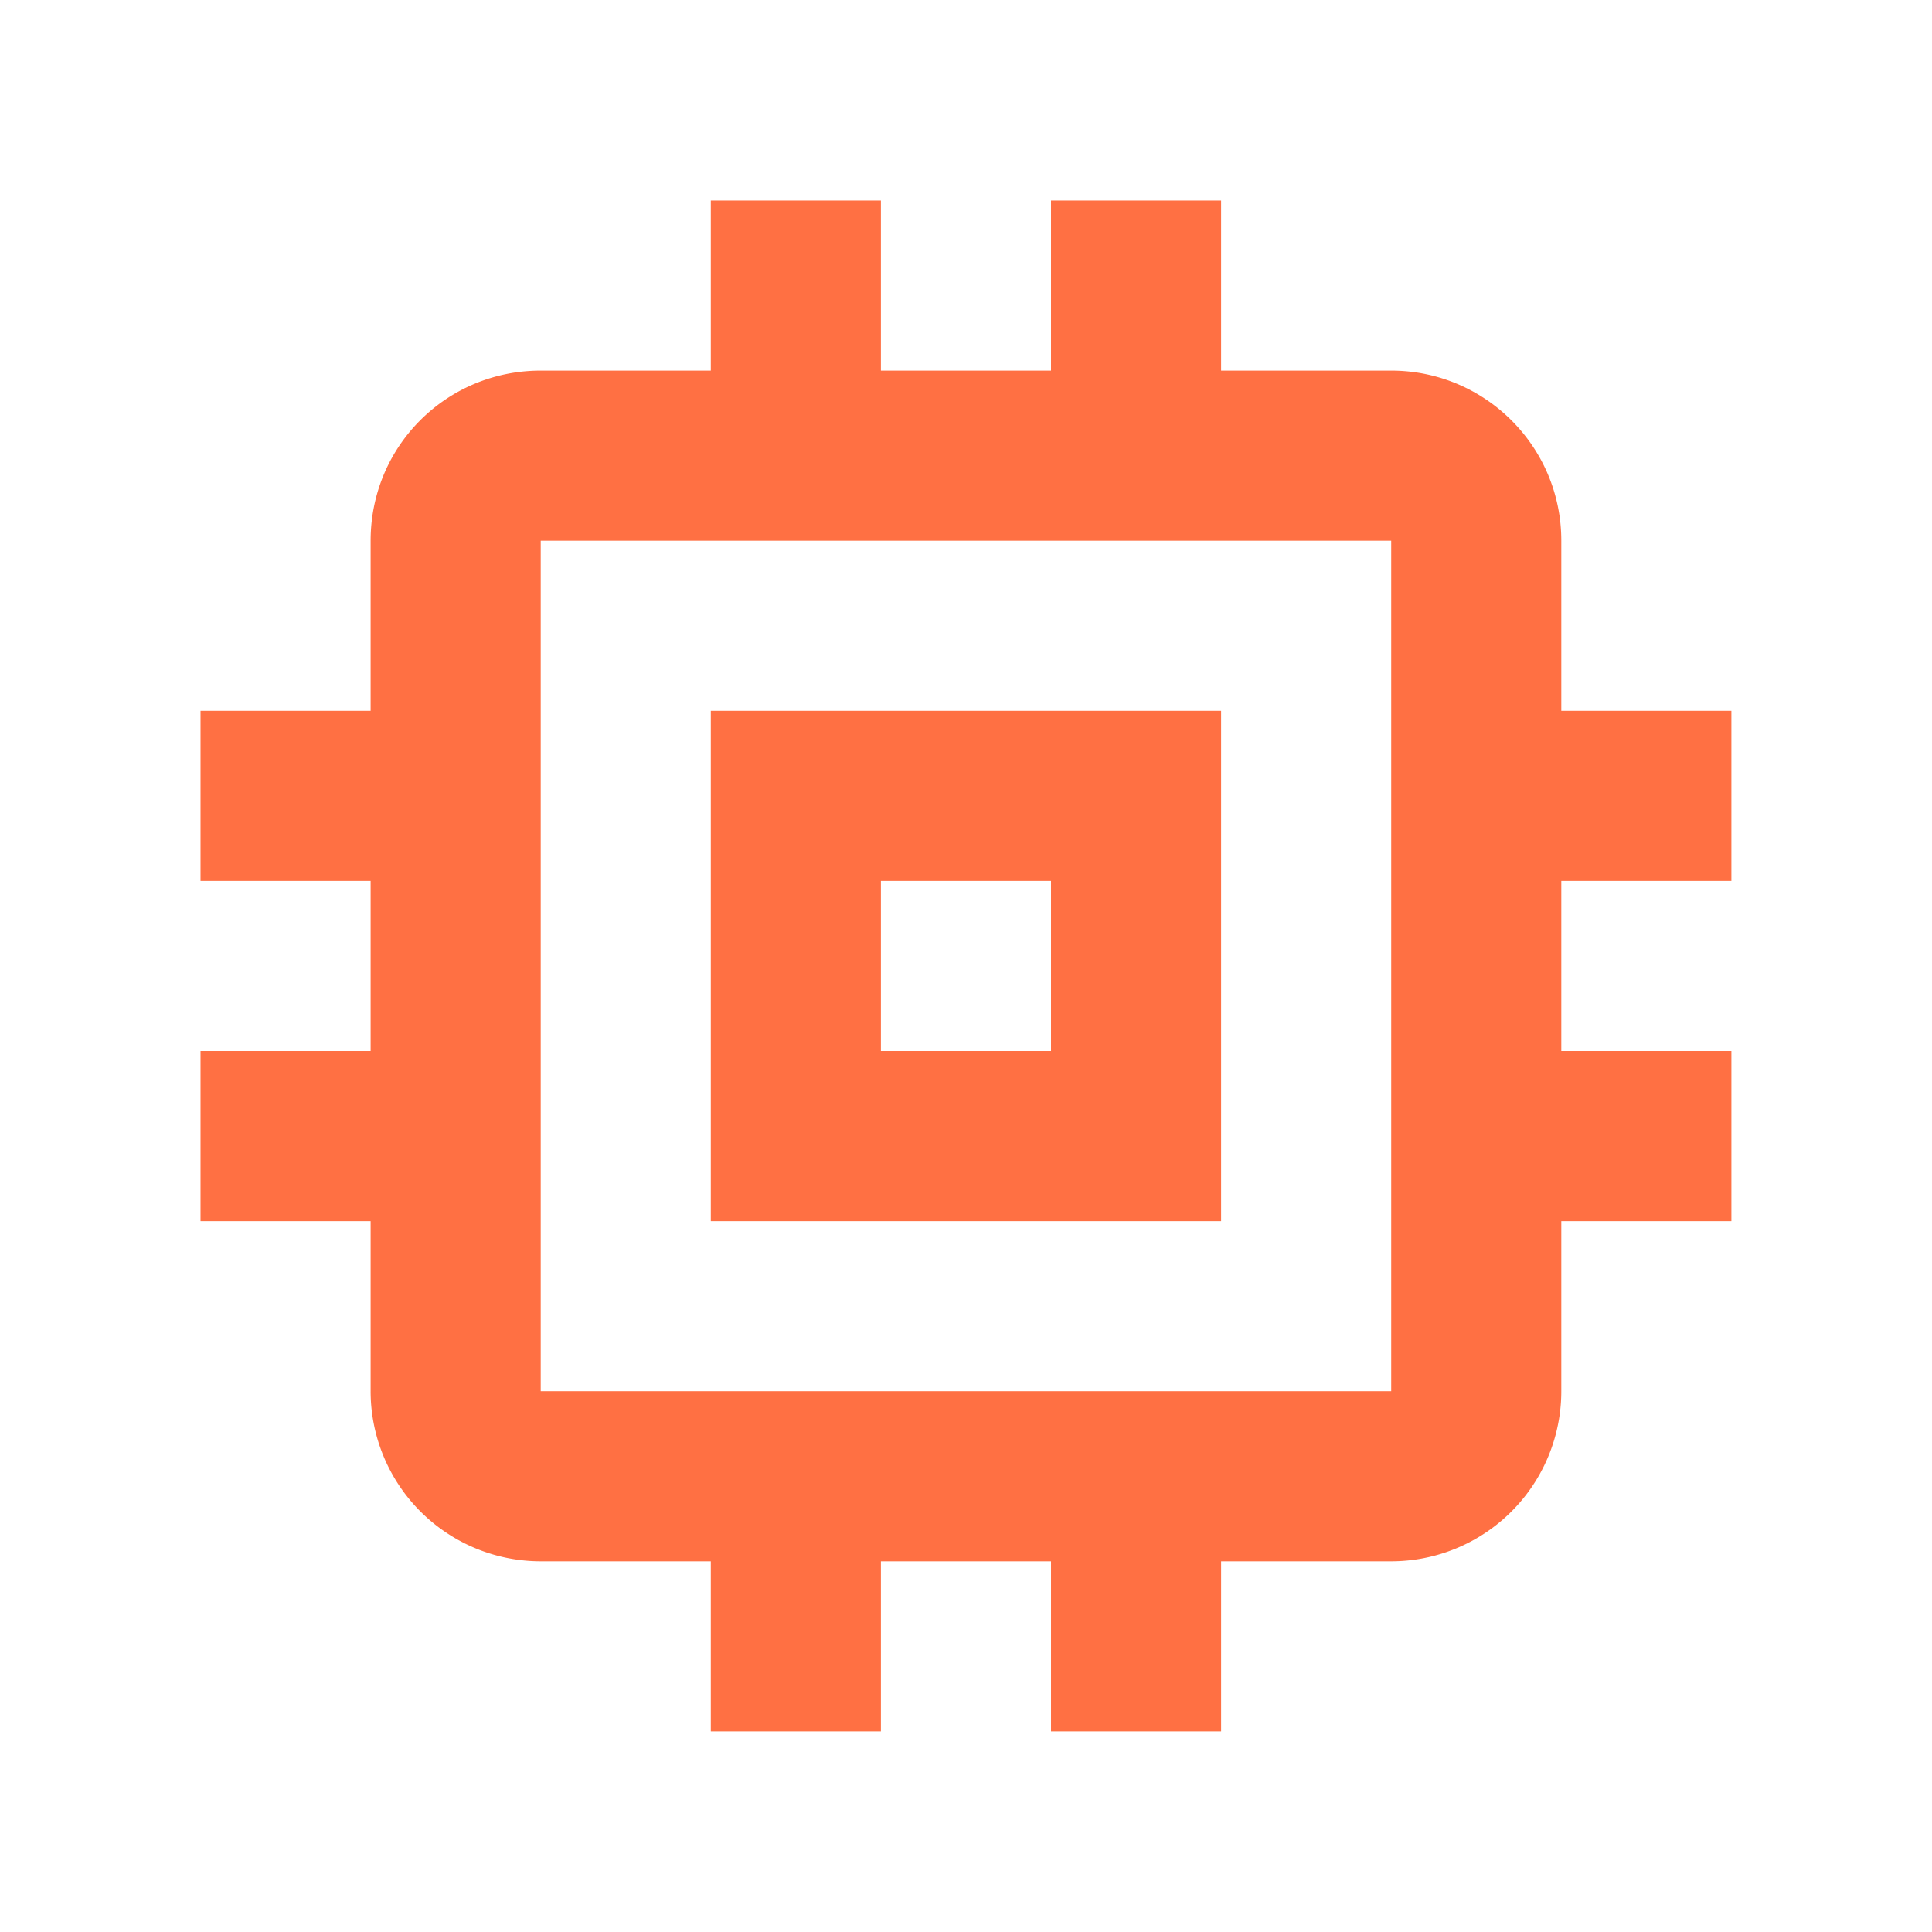 <svg filter="url(#saturation)" viewBox="0 0 24 24" xmlns="http://www.w3.org/2000/svg"><path d="M17.282 17.282H6.717V6.717h10.565m4.226 4.226V8.83h-2.113V6.717c0-1.173-.95-2.113-2.113-2.113h-2.113V2.491h-2.113v2.113h-2.113V2.491H8.83v2.113H6.717c-1.173 0-2.113.94-2.113 2.113V8.83H2.491v2.113h2.113v2.113H2.491v2.113h2.113v2.113a2.113 2.113 0 0 0 2.113 2.113H8.83v2.113h2.113v-2.113h2.113v2.113h2.113v-2.113h2.113a2.113 2.113 0 0 0 2.113-2.113v-2.113h2.113v-2.113h-2.113v-2.113m-6.339 2.113h-2.113v-2.113h2.113m2.113-2.113H8.83v6.339h6.339z" fill="#ff7043"/><filter id="saturation"><feColorMatrix type="saturate" values="0.6"/></filter></svg>